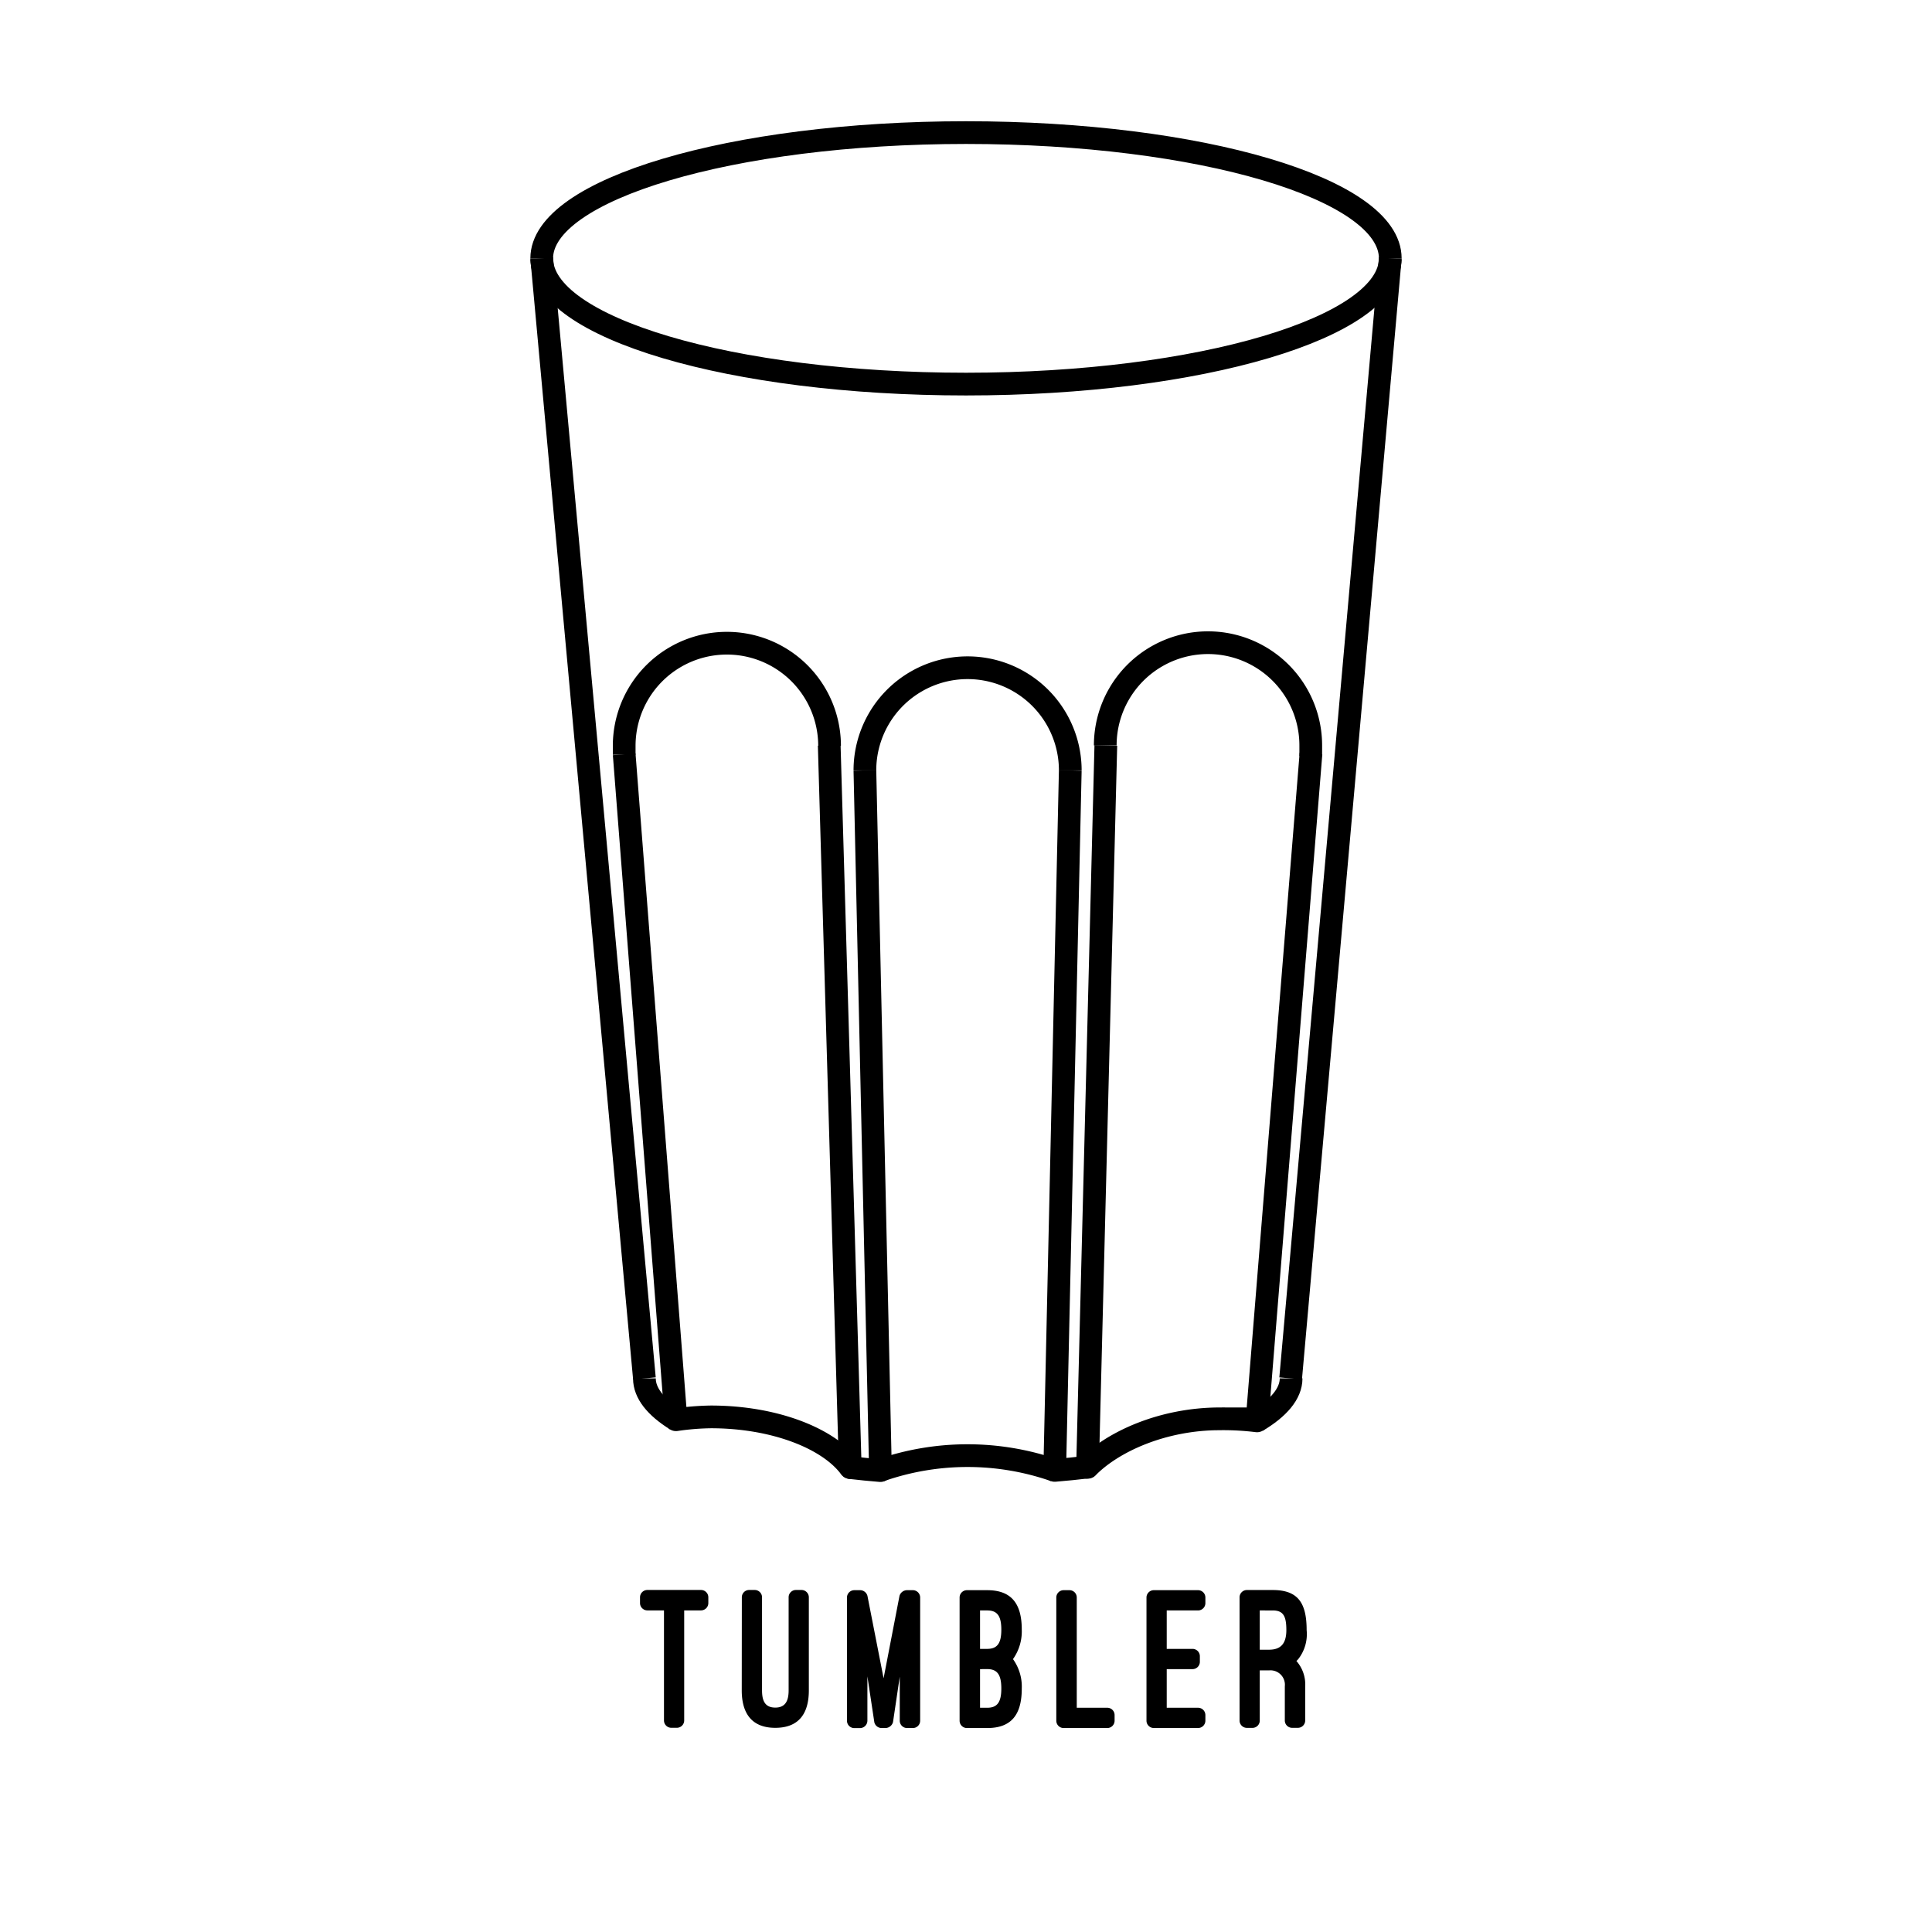 <svg id="Layer_1" data-name="Layer 1" xmlns="http://www.w3.org/2000/svg" viewBox="0 0 170.079 170.079"><title>tumbler</title><g id="Layer_1-2" data-name="Layer 1-2"><path d="M122.389,22.743c0-6.12-16.72-11.07-37.35-11.07s-37.35,5-37.35,11.07" style="fill:none;stroke:#000;stroke-miterlimit:10;stroke-width:2px"/><path d="M47.689,22.743c0,6.12,16.72,11.07,37.35,11.07s37.35-5,37.35-11.07" style="fill:none;stroke:#000;stroke-miterlimit:10;stroke-width:2px"/><path d="M110.659,125.093c1.9-1.13,3-2.41,3-3.75" style="fill:none;stroke:#000;stroke-miterlimit:10;stroke-width:2px"/><path d="M92.849,129.443c1-.08,1.94-.18,2.88-.29" style="fill:none;stroke:#000;stroke-linecap:round;stroke-miterlimit:10;stroke-width:2px"/><path d="M74.879,129.2c.86.1,1.73.19,2.62.26" style="fill:none;stroke:#000;stroke-linecap:round;stroke-miterlimit:10;stroke-width:2px"/><path d="M56.729,121.343c0,1.3,1,2.53,2.78,3.64" style="fill:none;stroke:#000;stroke-miterlimit:10;stroke-width:2px"/><path d="M76.139,67.823a9.04,9.04,0,1,1,18.08,0" style="fill:none;stroke:#000;stroke-miterlimit:10;stroke-width:2px"/><path d="M115.389,66.553v-.93a9.045,9.045,0,0,0-18.09,0" style="fill:none;stroke:#000;stroke-miterlimit:10;stroke-width:2px"/><line x1="113.619" y1="121.343" x2="122.389" y2="22.743" style="fill:none;stroke:#000;stroke-miterlimit:10;stroke-width:2px"/><path d="M54.949,66.443v-.78a9.04,9.04,0,0,1,18.08,0" style="fill:none;stroke:#000;stroke-miterlimit:10;stroke-width:2px"/><line x1="47.689" y1="22.743" x2="56.729" y2="121.343" style="fill:none;stroke:#000;stroke-miterlimit:10;stroke-width:2px"/><path d="M77.5,129.443a23.31,23.31,0,0,1,15.35,0" style="fill:none;stroke:#000;stroke-miterlimit:10;stroke-width:2px"/><line x1="54.949" y1="66.403" x2="59.509" y2="124.983" style="fill:none;stroke:#000;stroke-miterlimit:10;stroke-width:2px"/><line x1="72.999" y1="65.623" x2="74.849" y2="129.193" style="fill:none;stroke:#000;stroke-miterlimit:10;stroke-width:2px"/><line x1="77.509" y1="129.463" x2="76.139" y2="67.823" style="fill:none;stroke:#000;stroke-miterlimit:10;stroke-width:2px"/><line x1="94.219" y1="67.823" x2="92.849" y2="129.463" style="fill:none;stroke:#000;stroke-miterlimit:10;stroke-width:2px"/><line x1="95.739" y1="129.173" x2="97.349" y2="65.623" style="fill:none;stroke:#000;stroke-miterlimit:10;stroke-width:2px"/><line x1="110.659" y1="125.083" x2="115.409" y2="66.333" style="fill:none;stroke:#000;stroke-miterlimit:10;stroke-width:2px"/><path d="M95.739,129.173c2.19-2.23,6.57-4.27,11.67-4.27a24.18,24.18,0,0,1,3.25.18" style="fill:none;stroke:#000;stroke-linecap:round;stroke-miterlimit:10;stroke-width:2px"/><path d="M74.849,129.193c-1.91-2.58-6.69-4.46-12.27-4.46a23.217,23.217,0,0,0-3.07.25" style="fill:none;stroke:#000;stroke-linecap:round;stroke-miterlimit:10;stroke-width:2px"/></g><path d="M56.342,140.618a.646.646,0,0,1,.649-.648h4.717a.645.645,0,0,1,.648.648v.5a.646.646,0,0,1-.648.649H60.231v9.687a.645.645,0,0,1-.648.647H59.1a.645.645,0,0,1-.648-.647v-9.687H56.991a.646.646,0,0,1-.649-.649Z"/><path d="M65.306,140.618a.642.642,0,0,1,.63-.648h.5a.645.645,0,0,1,.648.648v8.193c0,.954.288,1.512,1.171,1.512.918,0,1.17-.648,1.17-1.512v-8.193a.642.642,0,0,1,.63-.648h.5a.646.646,0,0,1,.649.648v8.193c0,2.016-.864,3.294-2.953,3.294-2.161,0-2.953-1.385-2.953-3.294Z"/><path d="M77.583,152.124a.671.671,0,0,1-.612-.5l-.612-4.051v3.908a.657.657,0,0,1-.649.648h-.5a.645.645,0,0,1-.648-.648V140.637a.646.646,0,0,1,.648-.649h.54a.673.673,0,0,1,.613.5l1.422,7.256,1.4-7.256a.7.7,0,0,1,.631-.5h.54a.646.646,0,0,1,.648.649v10.839a.645.645,0,0,1-.648.648h-.5a.646.646,0,0,1-.648-.648V147.6l-.594,4a.706.706,0,0,1-.63.522Z"/><path d="M85.124,152.124a.645.645,0,0,1-.648-.648V140.637a.646.646,0,0,1,.648-.649h1.782c2.108,0,3.043,1.153,3.043,3.475a4.223,4.223,0,0,1-.773,2.593,4.161,4.161,0,0,1,.773,2.592c0,2.324-.935,3.476-3.043,3.476Zm1.152-10.353v3.384h.63c.883,0,1.243-.485,1.243-1.692s-.36-1.692-1.243-1.692Zm0,5.167v3.4h.63c.883,0,1.243-.486,1.243-1.693,0-1.223-.36-1.71-1.243-1.71Z"/><path d="M98.121,151.476a.645.645,0,0,1-.648.648H93.638a.646.646,0,0,1-.649-.648V140.637a.646.646,0,0,1,.649-.649h.522a.642.642,0,0,1,.63.649v9.7h2.683a.645.645,0,0,1,.648.648Z"/><path d="M105.465,139.988a.646.646,0,0,1,.648.649v.485a.646.646,0,0,1-.648.649H102.71v3.384h2.268a.646.646,0,0,1,.649.649v.486a.646.646,0,0,1-.649.648H102.71v3.4h2.755a.645.645,0,0,1,.648.648v.487a.645.645,0,0,1-.648.648h-3.889a.645.645,0,0,1-.648-.648V140.637a.646.646,0,0,1,.648-.649Z"/><path d="M114.9,151.458a.645.645,0,0,1-.647.647h-.5a.645.645,0,0,1-.647-.647V148.45a1.267,1.267,0,0,0-1.387-1.4H110.9v4.412a.641.641,0,0,1-.63.647h-.5a.645.645,0,0,1-.648-.647v-10.84a.645.645,0,0,1,.648-.648h2.269c2.215,0,2.988,1.117,2.988,3.529a3.556,3.556,0,0,1-.756,2.575l-.144.144a3.122,3.122,0,0,1,.774,2.232Zm-4-6.23h.811c1.008,0,1.53-.5,1.53-1.729s-.27-1.728-1.206-1.728H110.9Z"/></svg>